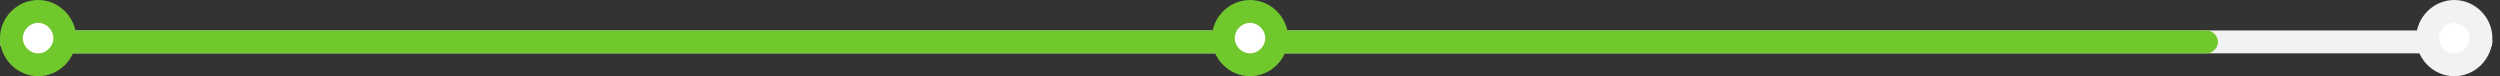 <svg version="1.2" xmlns="http://www.w3.org/2000/svg" viewBox="0 0 328 10" width="328" height="10">
	<rect x="0" y="0" width="328" height="10" fill="#333333" stroke="none"/>
	<title>New Project</title>
	<style>
		.s0 { fill: #f2f2f2 } 
		.s1 { fill: #71c82d } 
		.s2 { fill: #ffffff;stroke: #71c82d;stroke-width: 3 } 
		.s3 { fill: #ffffff;stroke: #f2f2f2;stroke-width: 3 } 
	</style>
	<path id="Layer" class="s0" d="m0 5.5c0-0.8 0.7-1.5 1.5-1.5h324c0.8 0 1.5 0.7 1.5 1.5c0 0.8-0.7 1.5-1.5 1.5h-324c-0.8 0-1.5-0.7-1.5-1.5z" />
	<path id="Layer" class="s1" d="m0 5.5c0-0.8 0.7-1.5 1.5-1.5h288c0.8 0 1.5 0.7 1.5 1.5c0 0.8-0.7 1.5-1.5 1.5h-288c-0.8 0-1.5-0.7-1.5-1.5z" />
	<path id="Layer" class="s2" d="m5 8.5c-1.9 0-3.5-1.6-3.5-3.5c0-1.9 1.6-3.5 3.5-3.5c1.9 0 3.5 1.6 3.5 3.5c0 1.9-1.6 3.5-3.5 3.5z" />
	<path id="Layer" class="s2" d="m164 8.5c-1.9 0-3.5-1.6-3.5-3.5c0-1.9 1.6-3.5 3.5-3.5c1.9 0 3.5 1.6 3.5 3.5c0 1.9-1.6 3.5-3.5 3.5z" />
	<path id="Layer" class="s3" d="m322 8.5c-1.9 0-3.5-1.6-3.5-3.5c0-1.9 1.6-3.5 3.5-3.5c1.9 0 3.5 1.6 3.5 3.5c0 1.9-1.6 3.5-3.5 3.5z" />
</svg>